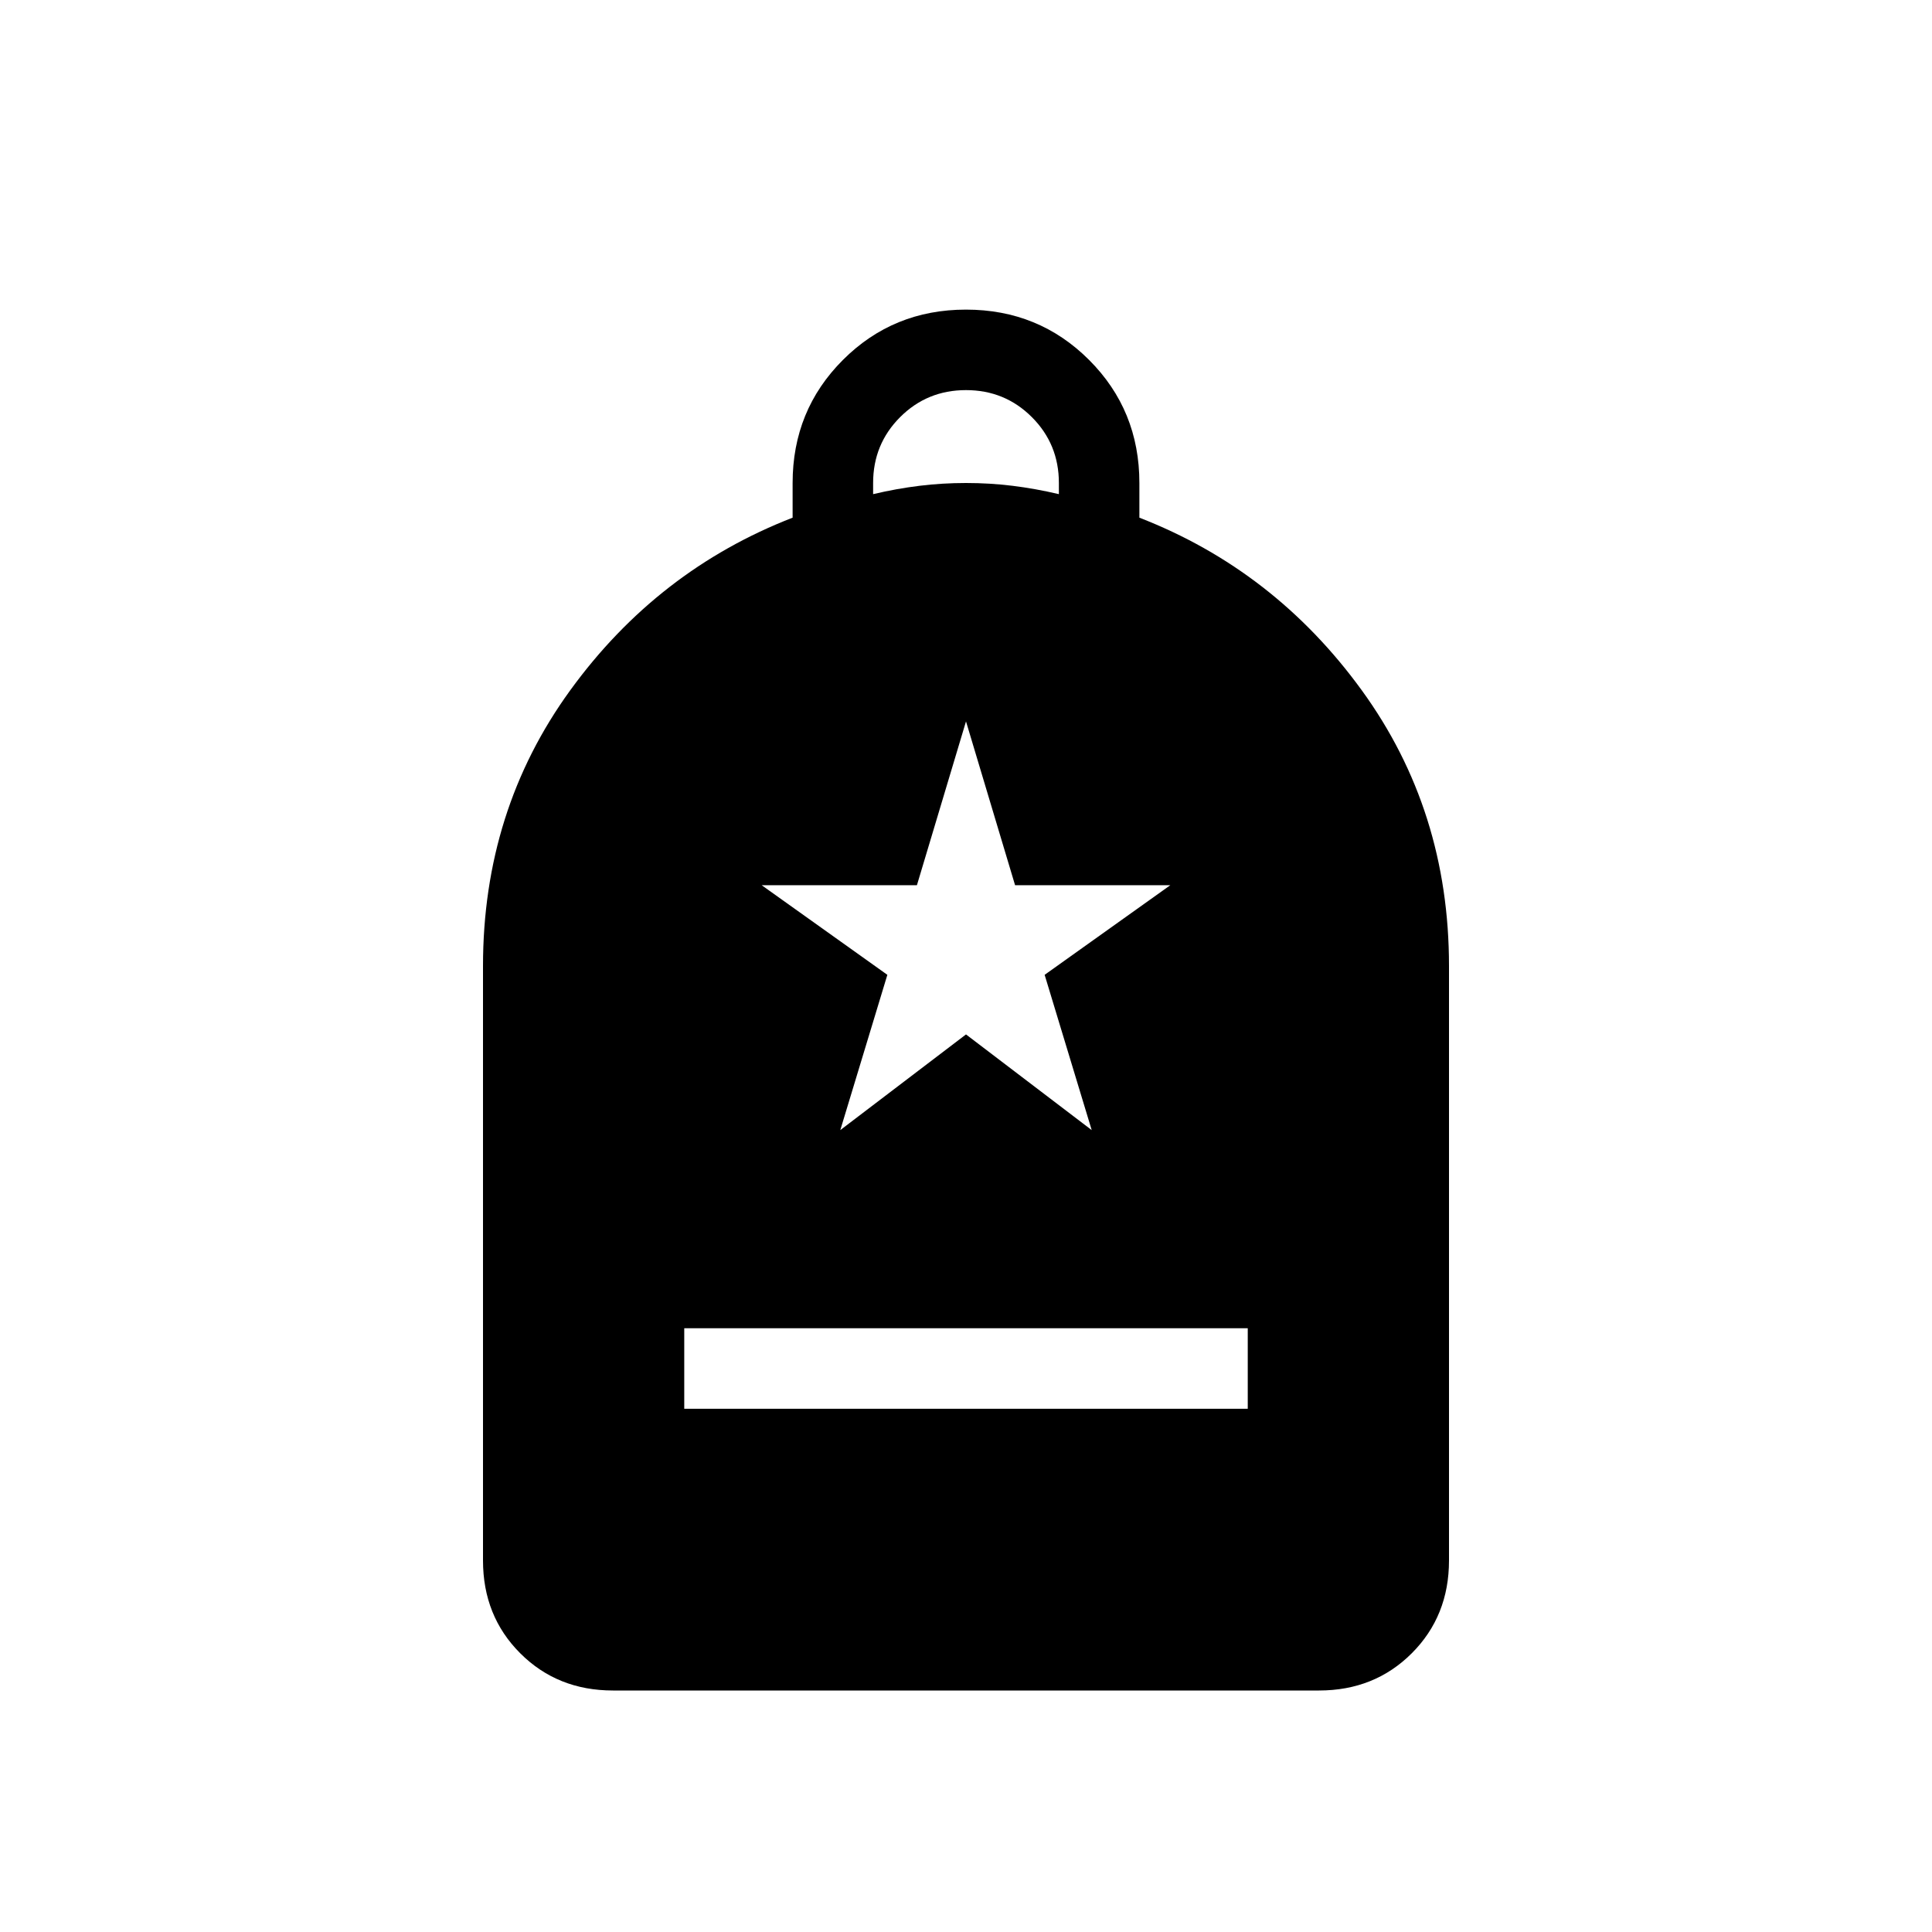 <svg xmlns="http://www.w3.org/2000/svg" height="24" viewBox="0 -960 960 960" width="24"><path d="M340-260h280v-40H340v40Zm-35.385 140Q277-120 258.5-138.5 240-157 240-184.615V-480q0-77.308 43.346-137 43.346-59.692 110.5-85.769V-720q0-36.154 25-61.154t61.154-25q36.154 0 61.154 25t25 61.154v17.231q67.154 26.077 110.5 85.769Q720-557.308 720-480v295.385Q720-157 701.5-138.5 683-120 655.385-120h-350.77Zm129.231-594.462q11.769-2.769 23.077-4.154Q468.231-720 480-720q11.769 0 23.077 1.384 11.308 1.385 23.077 4.154V-720q0-19.308-13.423-32.731-13.423-13.423-32.731-13.423t-32.731 13.423Q433.846-739.308 433.846-720v5.538Zm-16.308 316.001L480-446l62.462 47.539-23.385-77.154 62.462-44.539h-77.154L480-601.539l-24.385 81.385h-77.154l62.462 44.539-23.385 77.154Z"/></svg>